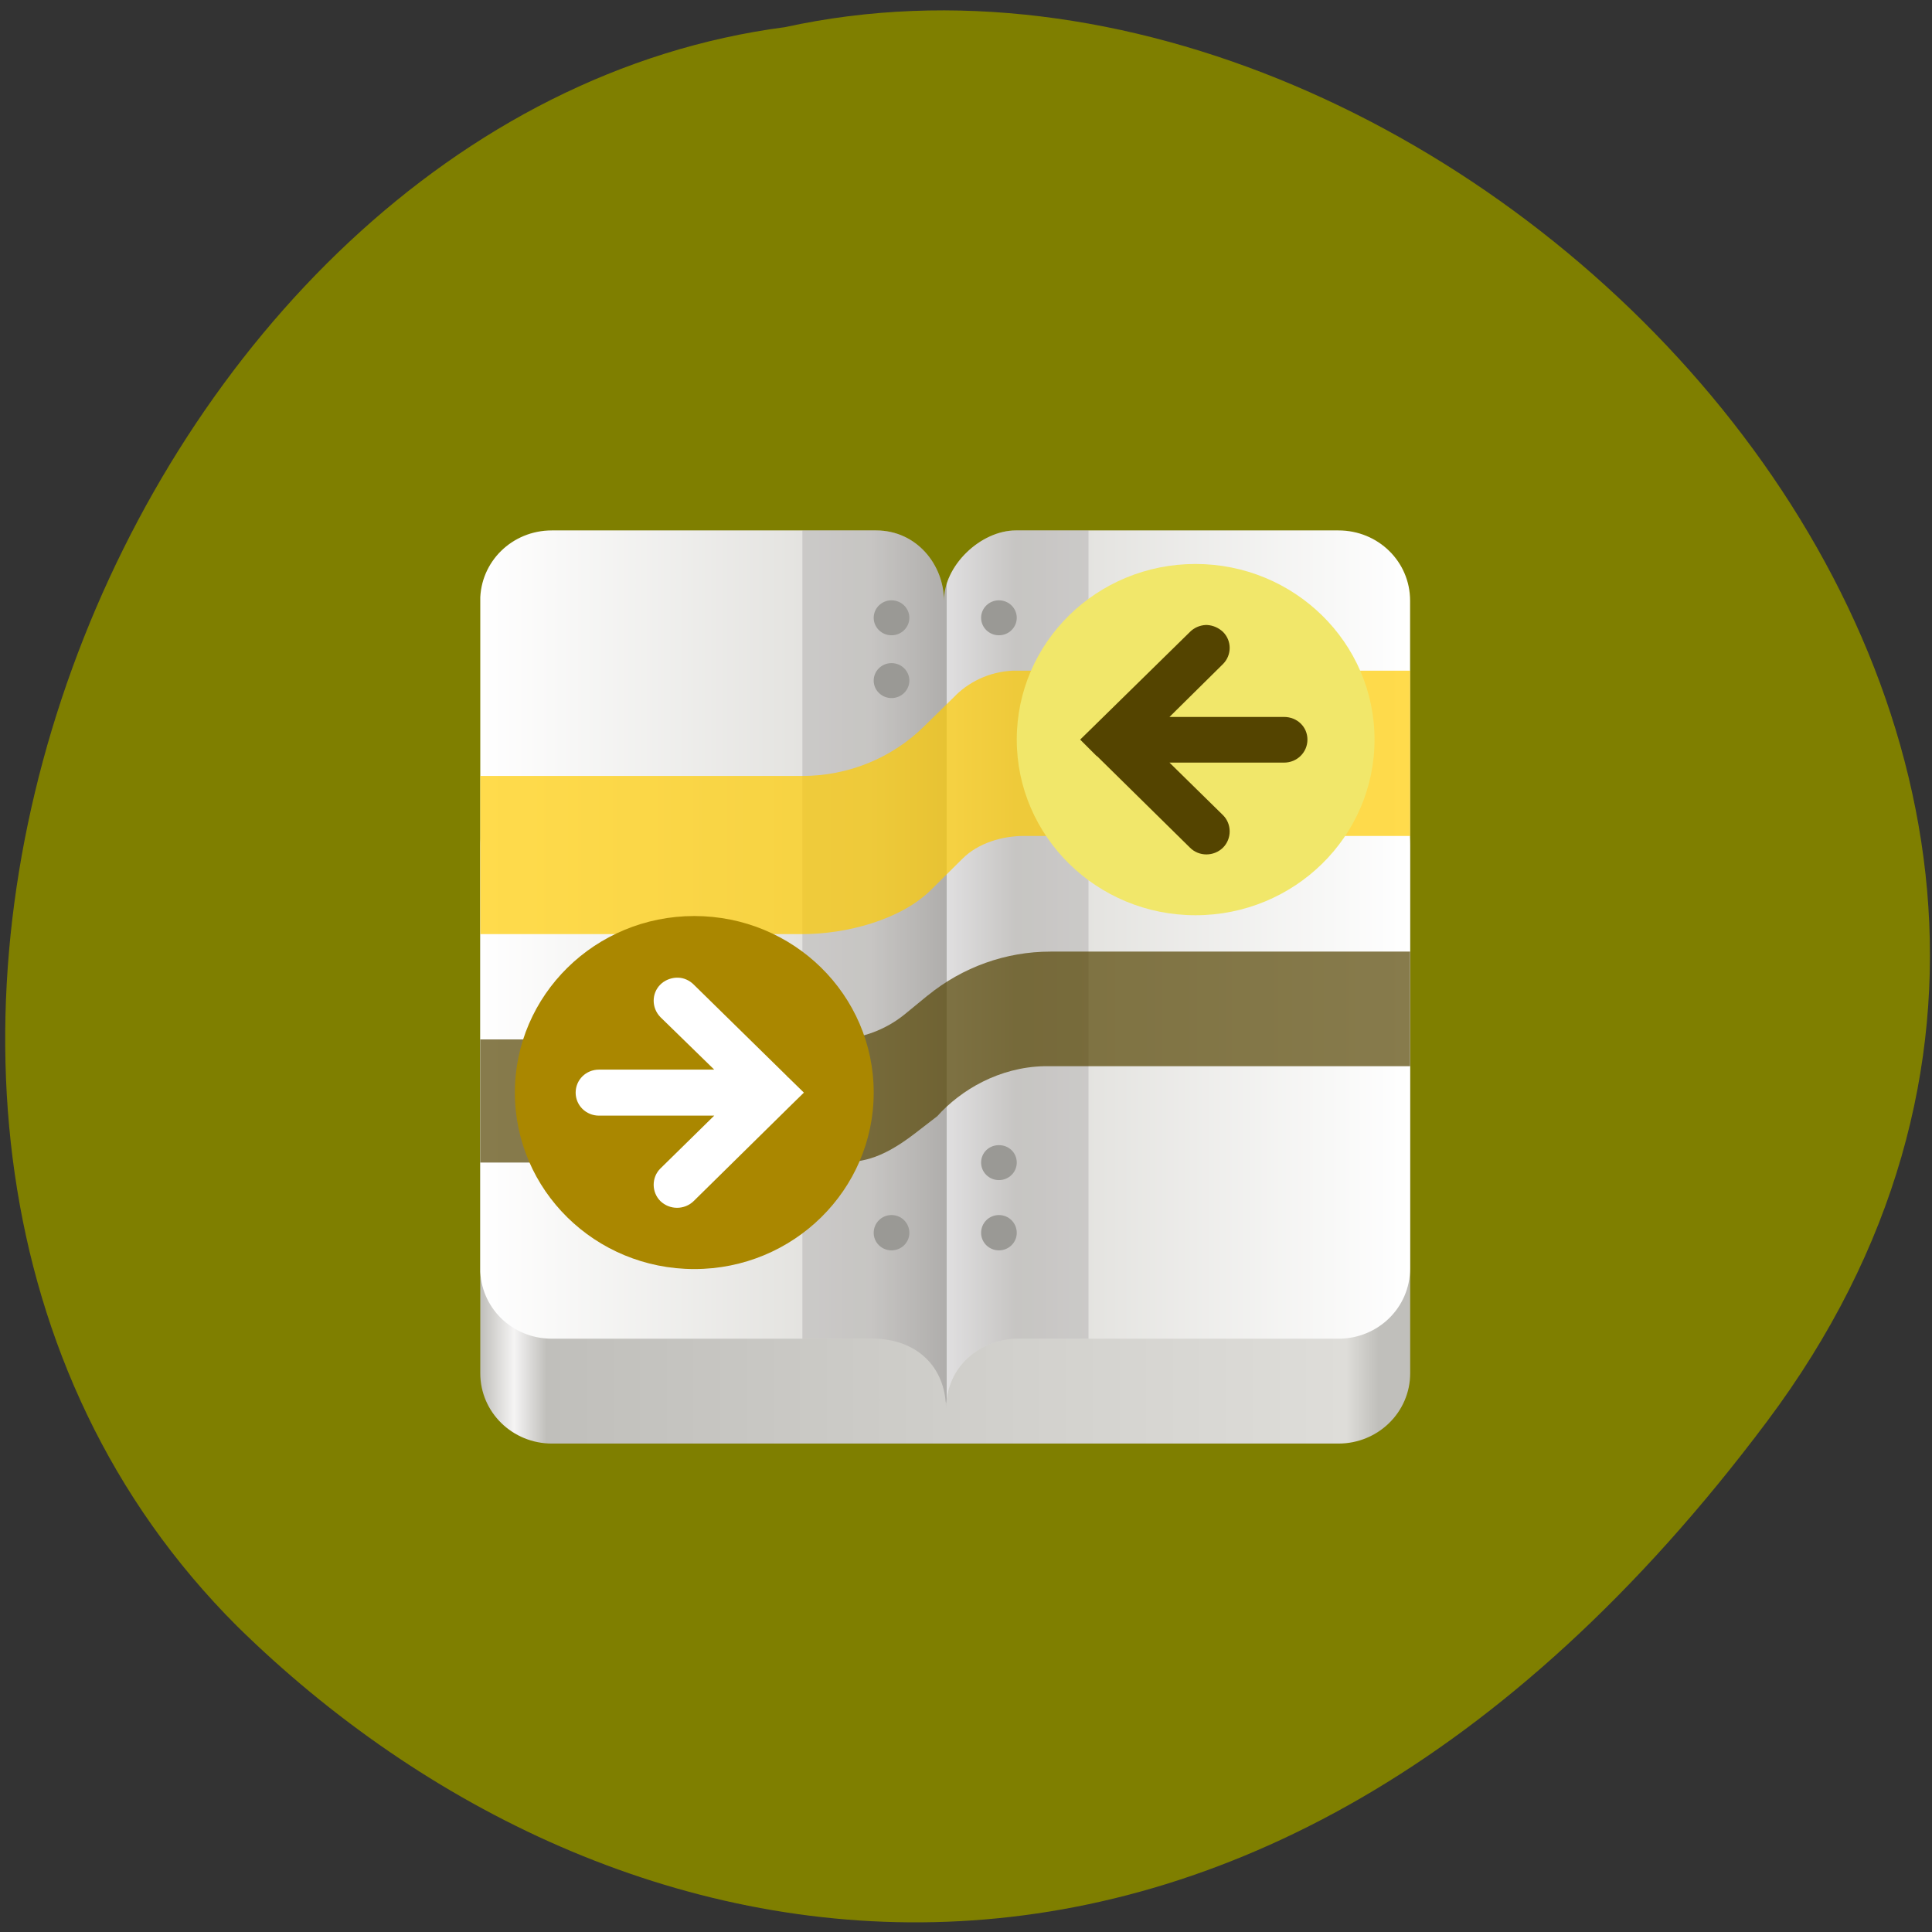 <svg xmlns="http://www.w3.org/2000/svg" viewBox="0 0 22 22"><rect x="0" y="0" width="22" height="22" fill="#333333" stroke="none"/><defs><clipPath id="B"><path d="m 5.469 10.836 h 10.59 v 2.402 h -10.59"/></clipPath><clipPath id="C"><path d="m 5.469 7.637 h 10.59 v 3 h -10.59"/></clipPath><clipPath id="A"><path d="m 9.949 13.836 h 0.406 v 0.402 h -0.406"/></clipPath><clipPath id="D"><path d="m 5.777 10.336 h 4.172 v 4.203 h -4.172"/></clipPath><clipPath id="E"><path d="m 6.488 11.04 h 2.75 v 2.801 h -2.75"/></clipPath><clipPath id="H"><path d="m 9.949 7.551 h 0.406 v 0.398 h -0.406"/></clipPath><clipPath id="F"><path d="m 11.578 6.336 h 4.074 v 4.102 h -4.074"/></clipPath><clipPath id="G"><path d="m 12.293 7.04 h 2.645 v 2.699 h -2.645"/></clipPath><clipPath id="9"><path d="m 9.949 6.836 h 0.406 v 0.398 h -0.406"/></clipPath><clipPath id="2"><path d="m 6.285 6.04 h 3.691 c 0.465 0 0.773 0.395 0.773 0.801 c 0 -0.402 0.418 -0.801 0.82 -0.801 h 3.672 c 0.453 0 0.816 0.355 0.816 0.801 v 7.602 c 0 0.445 -0.363 0.801 -0.816 0.801 h -3.645 c -0.434 0 -0.824 0.316 -0.824 0.801 c 0 -0.484 -0.34 -0.801 -0.832 -0.801 h -3.656 c -0.453 0 -0.816 -0.355 -0.816 -0.801 v -7.602 c 0 -0.445 0.363 -0.801 0.816 -0.801"/></clipPath><clipPath id="I"><path d="m 6.285 0.547 h 3.691 c 0.465 0 0.773 0.395 0.773 0.801 c 0 -0.402 0.418 -0.801 0.82 -0.801 h 3.672 c 0.453 0 0.816 0.355 0.816 0.801 v 7.602 c 0 0.445 -0.363 0.801 -0.816 0.801 h -3.645 c -0.434 0 -0.824 0.316 -0.824 0.801 c 0 -0.484 -0.34 -0.801 -0.832 -0.801 h -3.656 c -0.453 0 -0.816 -0.355 -0.816 -0.801 v -7.602 c 0 -0.445 0.363 -0.801 0.816 -0.801"/></clipPath><clipPath id="1"><path d="m 5.469 6.04 h 10.59 v 10 h -10.59"/></clipPath><clipPath id="4"><path d="m 10.766 6.04 h 1.629 v 10 h -1.629"/></clipPath><clipPath id="5"><path d="m 9.137 6.04 h 1.629 v 10 h -1.629"/></clipPath><clipPath id="8"><path d="m 11.172 13.836 h 0.406 v 0.402 h -0.406"/></clipPath><clipPath id="6"><path d="m 11.172 6.836 h 0.406 v 0.398 h -0.406"/></clipPath><clipPath id="7"><path d="m 11.172 13.04 h 0.406 v 0.398 h -0.406"/></clipPath><linearGradient id="3" gradientUnits="userSpaceOnUse" x1="12" x2="116" gradientTransform="matrix(0.102 0 0 0.1 4.249 4.834)"><stop stop-color="#fff"/><stop offset="0.419" stop-color="#deddd9"/><stop offset="0.5" stop-color="#c0bfbb"/><stop offset="0.5" stop-color="#fff"/><stop offset="0.575" stop-color="#deddd9"/><stop offset="1" stop-color="#fff"/></linearGradient><linearGradient id="0" gradientUnits="userSpaceOnUse" x1="12" x2="116" gradientTransform="matrix(0.102 0 0 0.1 4.249 4.834)"><stop stop-color="#c0bfbb"/><stop offset="0.036" stop-color="#f5f4f4"/><stop offset="0.071" stop-color="#c0bfbb"/><stop offset="0.929" stop-color="#deddd9"/><stop offset="0.964" stop-color="#c0bfbb"/><stop offset="1" stop-color="#c0bfbb"/></linearGradient></defs><path d="m 20.12 16.188 c 5.922 -7.902 -3.551 -17.551 -11.18 -15.879 c -7.516 0.984 -12.05 12.41 -6.238 18.211 c 4.25 4.176 11.5 5.57 17.418 -2.332" fill="#7f7f00"/><path d="m 6.285 8.836 h 8.957 c 0.449 0 0.816 0.359 0.816 0.801 v 6 c 0 0.445 -0.367 0.801 -0.816 0.801 h -8.957 c -0.449 0 -0.816 -0.355 -0.816 -0.801 v -6 c 0 -0.441 0.367 -0.801 0.816 -0.801" fill="url(#0)"/><g clip-path="url(#1)"><g clip-path="url(#2)"><path d="m 6.285 6.04 h 3.691 c 0.465 0 0.773 0.395 0.773 0.801 c 0 -0.402 0.418 -0.801 0.82 -0.801 h 3.672 c 0.453 0 0.816 0.355 0.816 0.801 v 7.602 c 0 0.445 -0.363 0.801 -0.816 0.801 h -3.645 c -0.434 0 -0.824 0.316 -0.824 0.801 c 0 -0.484 -0.34 -0.801 -0.832 -0.801 h -3.656 c -0.453 0 -0.816 -0.355 -0.816 -0.801 v -7.602 c 0 -0.445 0.363 -0.801 0.816 -0.801" fill="url(#3)"/></g></g><g clip-path="url(#4)"><g clip-path="url(#2)"><path d="m 10.867 4.836 h 1.426 c 0.055 0 0.102 0.043 0.102 0.098 v 11 c 0 0.055 -0.047 0.102 -0.102 0.102 h -1.426 c -0.059 0 -0.102 -0.047 -0.102 -0.102 v -11 c 0 -0.055 0.043 -0.098 0.102 -0.098" fill="#77767a" fill-opacity="0.227"/></g></g><g clip-path="url(#5)"><g clip-path="url(#2)"><path d="m 9.238 4.836 h 1.426 c 0.055 0 0.102 0.043 0.102 0.098 v 11 c 0 0.055 -0.047 0.102 -0.102 0.102 h -1.426 c -0.059 0 -0.102 -0.047 -0.102 -0.102 v -11 c 0 -0.055 0.043 -0.098 0.102 -0.098" fill="#77767a" fill-opacity="0.227"/></g></g><g clip-path="url(#6)"><g clip-path="url(#2)"><path d="m 11.375 6.836 c 0.113 0 0.203 0.09 0.203 0.199 c 0 0.109 -0.09 0.199 -0.203 0.199 c -0.113 0 -0.203 -0.09 -0.203 -0.199 c 0 -0.109 0.09 -0.199 0.203 -0.199" fill="#9a9995"/></g></g><g clip-path="url(#7)"><g clip-path="url(#2)"><path d="m 11.375 13.04 c 0.113 0 0.203 0.086 0.203 0.199 c 0 0.109 -0.09 0.199 -0.203 0.199 c -0.113 0 -0.203 -0.09 -0.203 -0.199 c 0 -0.113 0.09 -0.199 0.203 -0.199" fill="#9a9995"/></g></g><g clip-path="url(#8)"><g clip-path="url(#2)"><path d="m 11.375 13.836 c 0.113 0 0.203 0.09 0.203 0.203 c 0 0.109 -0.09 0.199 -0.203 0.199 c -0.113 0 -0.203 -0.09 -0.203 -0.199 c 0 -0.113 0.09 -0.203 0.203 -0.203" fill="#9a9995"/></g></g><g clip-path="url(#9)"><g clip-path="url(#2)"><path d="m 10.152 6.836 c 0.113 0 0.203 0.09 0.203 0.199 c 0 0.109 -0.09 0.199 -0.203 0.199 c -0.113 0 -0.203 -0.09 -0.203 -0.199 c 0 -0.109 0.09 -0.199 0.203 -0.199" fill="#9a9995"/></g></g><g clip-path="url(#A)"><g clip-path="url(#2)"><path d="m 10.152 13.836 c 0.113 0 0.203 0.09 0.203 0.203 c 0 0.109 -0.09 0.199 -0.203 0.199 c -0.113 0 -0.203 -0.09 -0.203 -0.199 c 0 -0.113 0.09 -0.203 0.203 -0.203" fill="#9a9995"/></g></g><g clip-path="url(#B)"><g clip-path="url(#2)"><path d="m 10.563 11.336 l -0.262 0.215 c -0.227 0.184 -0.512 0.285 -0.805 0.285 h -4.23 v 1.402 h 4.242 c 0.281 0 0.504 -0.02 0.906 -0.328 l 0.258 -0.199 c 0.27 -0.301 0.707 -0.559 1.219 -0.57 h 4.473 v -1.305 h -4.402 c -0.508 0 -1 0.176 -1.398 0.5" fill="#544400" fill-opacity="0.702"/></g></g><g clip-path="url(#C)"><g clip-path="url(#2)"><path d="m 10.883 7.918 l -0.359 0.352 c -0.367 0.363 -0.867 0.566 -1.387 0.566 h -3.871 v 1.801 h 3.871 c 0.496 0 1.121 -0.16 1.469 -0.508 l 0.355 -0.352 c 0.176 -0.176 0.449 -0.258 0.699 -0.258 h 4.805 v -1.883 h -4.887 c -0.262 0 -0.512 0.102 -0.695 0.281" fill="#fc0" fill-opacity="0.702"/></g></g><g clip-path="url(#D)"><g clip-path="url(#2)"><path d="m 9.949 12.441 c 0 1.109 -0.914 2.01 -2.043 2.01 c -1.129 0 -2.043 -0.898 -2.043 -2.01 c 0 -1.109 0.914 -2.01 2.043 -2.01 c 1.129 0 2.043 0.898 2.043 2.01" fill="#aa8700"/></g></g><g clip-path="url(#E)"><g clip-path="url(#2)"><path d="m 7.719 11.133 c 0.066 0 0.133 0.031 0.18 0.078 l 1.059 1.039 c 0.004 0.004 0.008 0.012 0.016 0.016 l 0.18 0.176 l -0.184 0.18 c -0.004 0.004 -0.008 0.008 -0.012 0.012 l -1.059 1.043 c -0.105 0.102 -0.273 0.102 -0.379 0 c -0.102 -0.102 -0.102 -0.27 0 -0.371 l 0.613 -0.602 h -1.312 c -0.148 0 -0.266 -0.117 -0.266 -0.262 c 0 -0.145 0.117 -0.262 0.266 -0.262 h 1.312 l -0.613 -0.598 c -0.102 -0.105 -0.102 -0.27 0 -0.371 c 0.047 -0.047 0.113 -0.074 0.18 -0.078 c 0.008 0 0.016 0 0.02 0" fill="#fff"/></g></g><g clip-path="url(#F)"><g clip-path="url(#2)"><path d="m 15.652 8.422 c 0 1.105 -0.914 2 -2.039 2 c -1.125 0 -2.035 -0.898 -2.035 -2 c 0 -1.105 0.91 -2 2.035 -2 c 1.125 0 2.039 0.895 2.039 2" fill="#f1e76a"/></g></g><g clip-path="url(#G)"><g clip-path="url(#2)"><path d="m 13.727 7.117 c -0.066 0.004 -0.129 0.031 -0.176 0.078 l -1.059 1.039 c -0.004 0.004 -0.008 0.008 -0.012 0.012 l -0.18 0.176 l 0.18 0.18 c 0.004 0.004 0.008 0.008 0.016 0.012 l 1.055 1.039 c 0.102 0.102 0.27 0.102 0.375 0 c 0.102 -0.102 0.102 -0.27 0 -0.371 l -0.609 -0.598 h 1.305 c 0.148 0 0.266 -0.117 0.266 -0.262 c 0 -0.145 -0.117 -0.258 -0.266 -0.258 h -1.305 l 0.609 -0.602 c 0.102 -0.102 0.102 -0.266 0 -0.367 c -0.051 -0.047 -0.113 -0.074 -0.18 -0.078 c -0.008 0 -0.012 0 -0.02 0" fill="#544400"/></g></g><g clip-path="url(#H)"><g clip-path="url(#I)"><path d="m 10.152 7.551 c 0.113 0 0.203 0.09 0.203 0.199 c 0 0.109 -0.09 0.199 -0.203 0.199 c -0.113 0 -0.203 -0.09 -0.203 -0.199 c 0 -0.109 0.09 -0.199 0.203 -0.199" fill="#9a9995"/></g></g></svg>